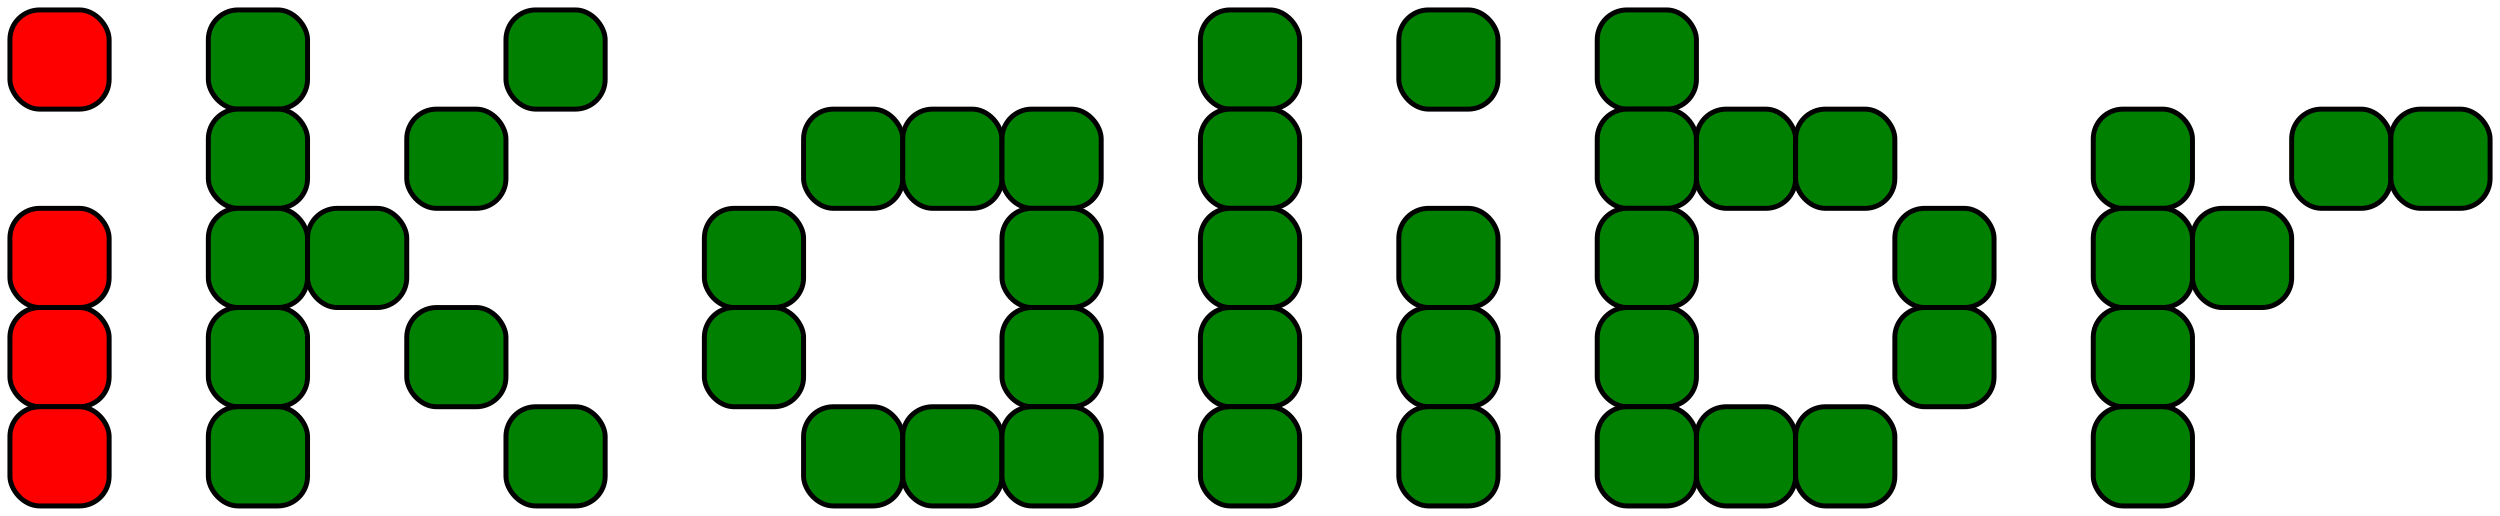 <svg width="252" height="52" xmlns="http://www.w3.org/2000/svg">
<rect x="1" y="1" width="10" height="10" stroke="black" stroke-width="0.5" fill="red" rx="3" ry="3">
    <animate attributeName="opacity" values="0.783;0.302;0.653" dur="1s" repeatCount="indefinite" />
</rect>
<rect x="21" y="1" width="10" height="10" stroke="black" stroke-width="0.5" fill="green" rx="3" ry="3">
    <animate attributeName="opacity" values="0.872;0.019;0.688" dur="1.533s" repeatCount="indefinite" />
</rect>
<rect x="51" y="1" width="10" height="10" stroke="black" stroke-width="0.5" fill="green" rx="3" ry="3">
    <animate attributeName="opacity" values="0.808;0.153;0.974" dur="1.679s" repeatCount="indefinite" />
</rect>
<rect x="121" y="1" width="10" height="10" stroke="black" stroke-width="0.5" fill="green" rx="3" ry="3">
    <animate attributeName="opacity" values="0.812;0.021;0.614" dur="1.831s" repeatCount="indefinite" />
</rect>
<rect x="141" y="1" width="10" height="10" stroke="black" stroke-width="0.5" fill="green" rx="3" ry="3">
    <animate attributeName="opacity" values="0.627;0.153;0.603" dur="1.671s" repeatCount="indefinite" />
</rect>
<rect x="161" y="1" width="10" height="10" stroke="black" stroke-width="0.5" fill="green" rx="3" ry="3">
    <animate attributeName="opacity" values="0.972;0.236;0.875" dur="1.417s" repeatCount="indefinite" />
</rect>
<rect x="21" y="11" width="10" height="10" stroke="black" stroke-width="0.5" fill="green" rx="3" ry="3">
    <animate attributeName="opacity" values="0.862;0.037;0.811" dur="1.846s" repeatCount="indefinite" />
</rect>
<rect x="41" y="11" width="10" height="10" stroke="black" stroke-width="0.5" fill="green" rx="3" ry="3">
    <animate attributeName="opacity" values="0.905;0.364;0.88" dur="1.416s" repeatCount="indefinite" />
</rect>
<rect x="81" y="11" width="10" height="10" stroke="black" stroke-width="0.5" fill="green" rx="3" ry="3">
    <animate attributeName="opacity" values="0.731;0.294;0.619" dur="1.262s" repeatCount="indefinite" />
</rect>
<rect x="91" y="11" width="10" height="10" stroke="black" stroke-width="0.5" fill="green" rx="3" ry="3">
    <animate attributeName="opacity" values="0.746;0.396;0.903" dur="1.633s" repeatCount="indefinite" />
</rect>
<rect x="101" y="11" width="10" height="10" stroke="black" stroke-width="0.5" fill="green" rx="3" ry="3">
    <animate attributeName="opacity" values="0.901;0.289;0.993" dur="1.247s" repeatCount="indefinite" />
</rect>
<rect x="121" y="11" width="10" height="10" stroke="black" stroke-width="0.5" fill="green" rx="3" ry="3">
    <animate attributeName="opacity" values="0.954;0.253;0.629" dur="1.652s" repeatCount="indefinite" />
</rect>
<rect x="161" y="11" width="10" height="10" stroke="black" stroke-width="0.5" fill="green" rx="3" ry="3">
    <animate attributeName="opacity" values="0.791;0.307;0.775" dur="1.273s" repeatCount="indefinite" />
</rect>
<rect x="171" y="11" width="10" height="10" stroke="black" stroke-width="0.5" fill="green" rx="3" ry="3">
    <animate attributeName="opacity" values="0.667;0.144;0.71" dur="1.238s" repeatCount="indefinite" />
</rect>
<rect x="181" y="11" width="10" height="10" stroke="black" stroke-width="0.5" fill="green" rx="3" ry="3">
    <animate attributeName="opacity" values="0.624;0.364;0.959" dur="1.487s" repeatCount="indefinite" />
</rect>
<rect x="211" y="11" width="10" height="10" stroke="black" stroke-width="0.5" fill="green" rx="3" ry="3">
    <animate attributeName="opacity" values="0.728;0.207;0.802" dur="1.905s" repeatCount="indefinite" />
</rect>
<rect x="231" y="11" width="10" height="10" stroke="black" stroke-width="0.5" fill="green" rx="3" ry="3">
    <animate attributeName="opacity" values="0.636;0.106;0.798" dur="1.987s" repeatCount="indefinite" />
</rect>
<rect x="241" y="11" width="10" height="10" stroke="black" stroke-width="0.5" fill="green" rx="3" ry="3">
    <animate attributeName="opacity" values="0.754;0.2;0.629" dur="1.948s" repeatCount="indefinite" />
</rect>
<rect x="1" y="21" width="10" height="10" stroke="black" stroke-width="0.5" fill="red" rx="3" ry="3">
    <animate attributeName="opacity" values="0.786;0.212;0.966" dur="1.277s" repeatCount="indefinite" />
</rect>
<rect x="21" y="21" width="10" height="10" stroke="black" stroke-width="0.5" fill="green" rx="3" ry="3">
    <animate attributeName="opacity" values="0.908;0.305;0.62" dur="1.941s" repeatCount="indefinite" />
</rect>
<rect x="31" y="21" width="10" height="10" stroke="black" stroke-width="0.5" fill="green" rx="3" ry="3">
    <animate attributeName="opacity" values="0.875;0.006;0.65" dur="1.828s" repeatCount="indefinite" />
</rect>
<rect x="71" y="21" width="10" height="10" stroke="black" stroke-width="0.5" fill="green" rx="3" ry="3">
    <animate attributeName="opacity" values="0.89;0.294;0.852" dur="1.868s" repeatCount="indefinite" />
</rect>
<rect x="101" y="21" width="10" height="10" stroke="black" stroke-width="0.5" fill="green" rx="3" ry="3">
    <animate attributeName="opacity" values="0.723;0.093;0.955" dur="1.999s" repeatCount="indefinite" />
</rect>
<rect x="121" y="21" width="10" height="10" stroke="black" stroke-width="0.5" fill="green" rx="3" ry="3">
    <animate attributeName="opacity" values="0.938;0.236;0.805" dur="1.351s" repeatCount="indefinite" />
</rect>
<rect x="141" y="21" width="10" height="10" stroke="black" stroke-width="0.5" fill="green" rx="3" ry="3">
    <animate attributeName="opacity" values="0.766;0.108;0.937" dur="1.412s" repeatCount="indefinite" />
</rect>
<rect x="161" y="21" width="10" height="10" stroke="black" stroke-width="0.5" fill="green" rx="3" ry="3">
    <animate attributeName="opacity" values="0.671;0.115;0.787" dur="1.537s" repeatCount="indefinite" />
</rect>
<rect x="191" y="21" width="10" height="10" stroke="black" stroke-width="0.5" fill="green" rx="3" ry="3">
    <animate attributeName="opacity" values="0.613;0.321;0.829" dur="1.154s" repeatCount="indefinite" />
</rect>
<rect x="211" y="21" width="10" height="10" stroke="black" stroke-width="0.5" fill="green" rx="3" ry="3">
    <animate attributeName="opacity" values="0.899;0.382;0.799" dur="1.534s" repeatCount="indefinite" />
</rect>
<rect x="221" y="21" width="10" height="10" stroke="black" stroke-width="0.5" fill="green" rx="3" ry="3">
    <animate attributeName="opacity" values="0.937;0.25;0.956" dur="1.555s" repeatCount="indefinite" />
</rect>
<rect x="1" y="31" width="10" height="10" stroke="black" stroke-width="0.5" fill="red" rx="3" ry="3">
    <animate attributeName="opacity" values="0.652;0.286;0.685" dur="1.16s" repeatCount="indefinite" />
</rect>
<rect x="21" y="31" width="10" height="10" stroke="black" stroke-width="0.5" fill="green" rx="3" ry="3">
    <animate attributeName="opacity" values="0.766;0.001;0.71" dur="1.091s" repeatCount="indefinite" />
</rect>
<rect x="41" y="31" width="10" height="10" stroke="black" stroke-width="0.5" fill="green" rx="3" ry="3">
    <animate attributeName="opacity" values="0.696;0.375;0.884" dur="1.027s" repeatCount="indefinite" />
</rect>
<rect x="71" y="31" width="10" height="10" stroke="black" stroke-width="0.5" fill="green" rx="3" ry="3">
    <animate attributeName="opacity" values="0.861;0.355;0.727" dur="1.181s" repeatCount="indefinite" />
</rect>
<rect x="101" y="31" width="10" height="10" stroke="black" stroke-width="0.5" fill="green" rx="3" ry="3">
    <animate attributeName="opacity" values="0.755;0.154;0.873" dur="1.15s" repeatCount="indefinite" />
</rect>
<rect x="121" y="31" width="10" height="10" stroke="black" stroke-width="0.5" fill="green" rx="3" ry="3">
    <animate attributeName="opacity" values="0.938;0.235;0.659" dur="1.5s" repeatCount="indefinite" />
</rect>
<rect x="141" y="31" width="10" height="10" stroke="black" stroke-width="0.5" fill="green" rx="3" ry="3">
    <animate attributeName="opacity" values="0.659;0.222;0.982" dur="1.59s" repeatCount="indefinite" />
</rect>
<rect x="161" y="31" width="10" height="10" stroke="black" stroke-width="0.5" fill="green" rx="3" ry="3">
    <animate attributeName="opacity" values="0.826;0.057;0.764" dur="1.983s" repeatCount="indefinite" />
</rect>
<rect x="191" y="31" width="10" height="10" stroke="black" stroke-width="0.5" fill="green" rx="3" ry="3">
    <animate attributeName="opacity" values="0.984;0.186;0.795" dur="1.252s" repeatCount="indefinite" />
</rect>
<rect x="211" y="31" width="10" height="10" stroke="black" stroke-width="0.5" fill="green" rx="3" ry="3">
    <animate attributeName="opacity" values="0.852;0.128;0.68" dur="1.126s" repeatCount="indefinite" />
</rect>
<rect x="1" y="41" width="10" height="10" stroke="black" stroke-width="0.5" fill="red" rx="3" ry="3">
    <animate attributeName="opacity" values="0.921;0.249;0.861" dur="1.127s" repeatCount="indefinite" />
</rect>
<rect x="21" y="41" width="10" height="10" stroke="black" stroke-width="0.5" fill="green" rx="3" ry="3">
    <animate attributeName="opacity" values="0.681;0.156;0.791" dur="1.248s" repeatCount="indefinite" />
</rect>
<rect x="51" y="41" width="10" height="10" stroke="black" stroke-width="0.5" fill="green" rx="3" ry="3">
    <animate attributeName="opacity" values="0.657;0.171;0.961" dur="1.028s" repeatCount="indefinite" />
</rect>
<rect x="81" y="41" width="10" height="10" stroke="black" stroke-width="0.5" fill="green" rx="3" ry="3">
    <animate attributeName="opacity" values="0.954;0.052;0.764" dur="1.947s" repeatCount="indefinite" />
</rect>
<rect x="91" y="41" width="10" height="10" stroke="black" stroke-width="0.5" fill="green" rx="3" ry="3">
    <animate attributeName="opacity" values="0.746;0.028;0.665" dur="1.092s" repeatCount="indefinite" />
</rect>
<rect x="101" y="41" width="10" height="10" stroke="black" stroke-width="0.5" fill="green" rx="3" ry="3">
    <animate attributeName="opacity" values="0.782;0.313;0.654" dur="1.253s" repeatCount="indefinite" />
</rect>
<rect x="121" y="41" width="10" height="10" stroke="black" stroke-width="0.5" fill="green" rx="3" ry="3">
    <animate attributeName="opacity" values="0.973;0.324;0.781" dur="1.35s" repeatCount="indefinite" />
</rect>
<rect x="141" y="41" width="10" height="10" stroke="black" stroke-width="0.5" fill="green" rx="3" ry="3">
    <animate attributeName="opacity" values="0.964;0.272;0.686" dur="1.652s" repeatCount="indefinite" />
</rect>
<rect x="161" y="41" width="10" height="10" stroke="black" stroke-width="0.5" fill="green" rx="3" ry="3">
    <animate attributeName="opacity" values="0.802;0.189;0.944" dur="1.25s" repeatCount="indefinite" />
</rect>
<rect x="171" y="41" width="10" height="10" stroke="black" stroke-width="0.5" fill="green" rx="3" ry="3">
    <animate attributeName="opacity" values="0.785;0.302;0.927" dur="1.6s" repeatCount="indefinite" />
</rect>
<rect x="181" y="41" width="10" height="10" stroke="black" stroke-width="0.5" fill="green" rx="3" ry="3">
    <animate attributeName="opacity" values="0.93;0.176;0.853" dur="1.951s" repeatCount="indefinite" />
</rect>
<rect x="211" y="41" width="10" height="10" stroke="black" stroke-width="0.5" fill="green" rx="3" ry="3">
    <animate attributeName="opacity" values="0.982;0.395;0.881" dur="1.689s" repeatCount="indefinite" />
</rect>
</svg>
